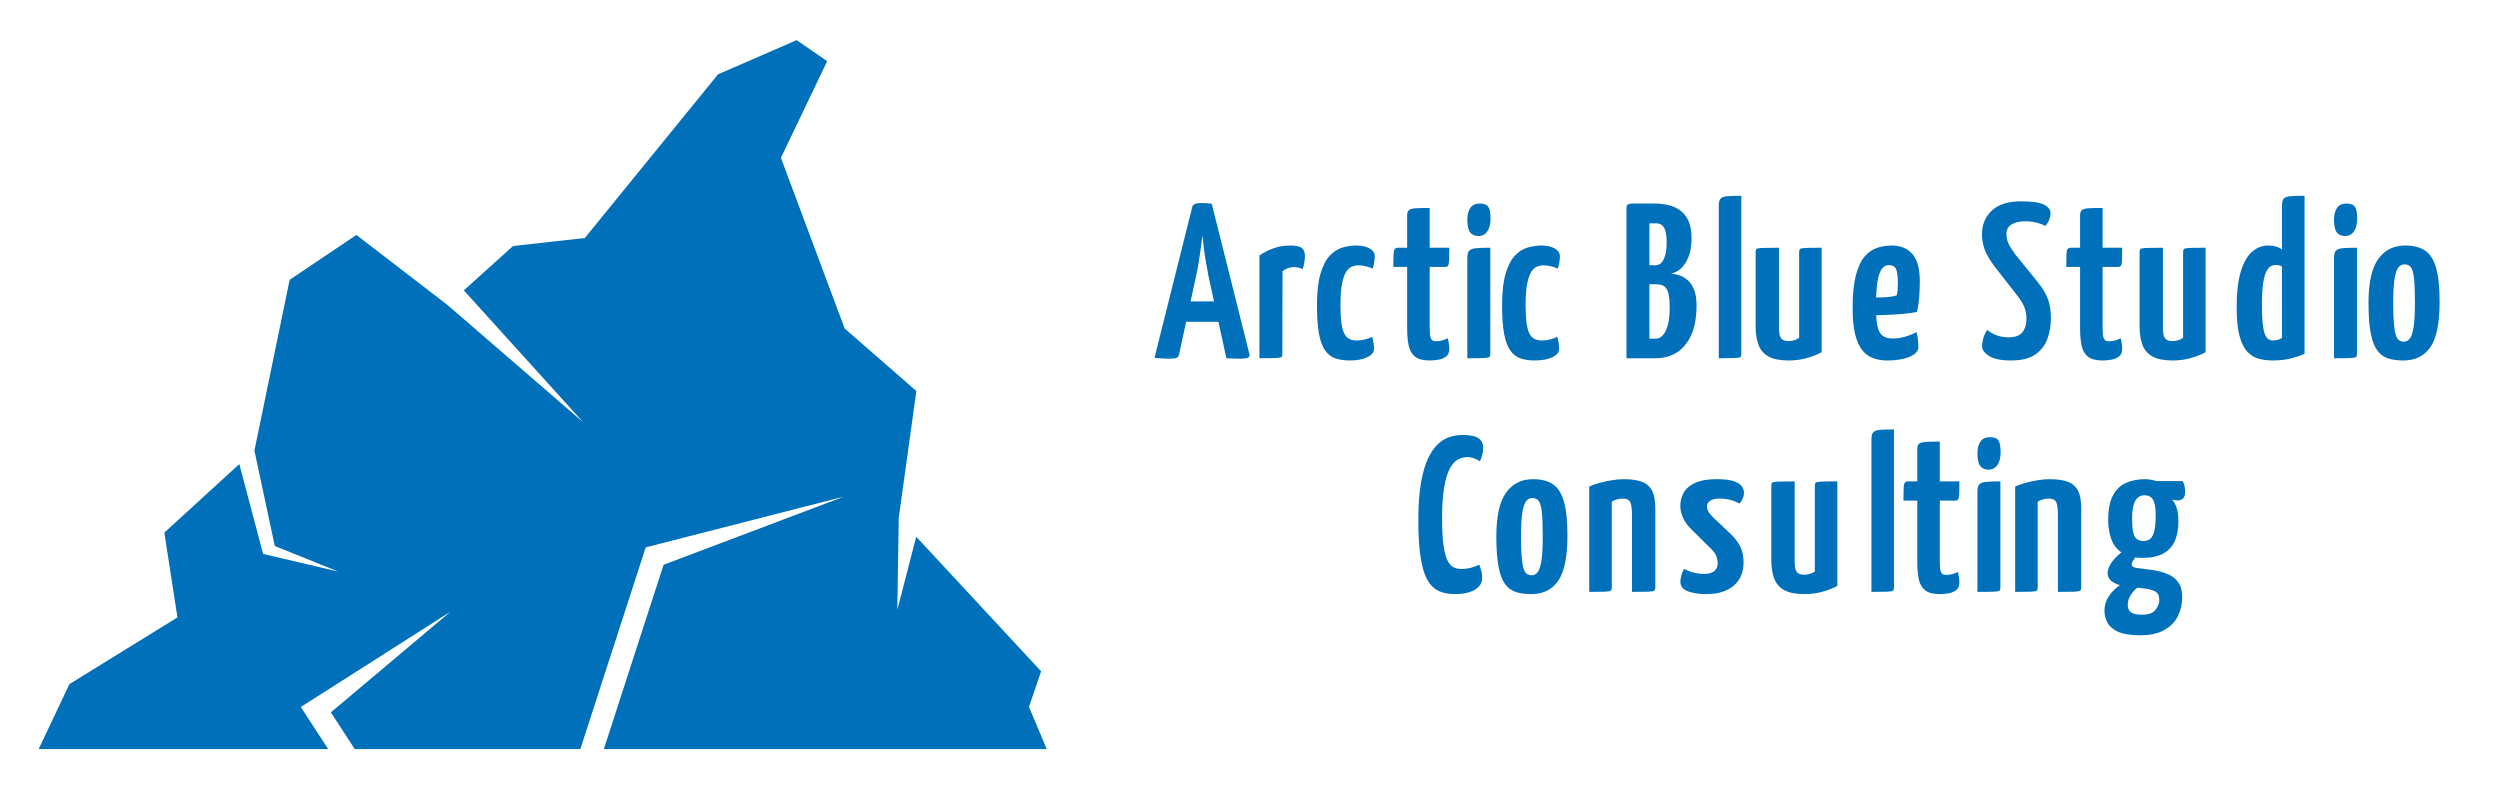 <?xml version="1.0" encoding="UTF-8" standalone="no"?>
<!DOCTYPE svg PUBLIC "-//W3C//DTD SVG 1.1//EN" "http://www.w3.org/Graphics/SVG/1.1/DTD/svg11.dtd">
<svg width="100%" height="100%" viewBox="0 0 2371 749" version="1.1" xmlns="http://www.w3.org/2000/svg" xmlns:xlink="http://www.w3.org/1999/xlink" xml:space="preserve" xmlns:serif="http://www.serif.com/" style="fill-rule:evenodd;clip-rule:evenodd;stroke-linejoin:round;stroke-miterlimit:2;">
    <g transform="matrix(1,0,0,1,-1219.6,-137.793)">
        <g id="Artboard1" transform="matrix(2.315,0,0,0.731,1219.6,137.793)">
            <rect x="0" y="0" width="1024" height="1024" style="fill:none;"/>
            <g transform="matrix(0.919,0,0,2.848,271.864,291.229)">
                <path d="M0,155.02L80.45,123.95L-7.98,147.1L-37.12,238.99L-137.68,238.99L-148.33,222.25L-94.97,176.36L-161.73,219.81L-149.53,238.99L-278.59,238.99L-264.88,209.39L-216.73,179.01L-218.3,168.59L-222.56,140.36L-189.148,109.152L-178.534,150.087L-144.973,158.15L-173.327,146.476L-182.41,103.03L-166.71,25.22L-136.96,4.77L-96.32,36.7L-35.777,90.17L-89.06,30.02L-67.12,9.81L-47.46,7.57L-35.12,6.17L24.26,-68.4L59.3,-83.97L72.92,-74.39L52.29,-30.37L56.73,-18.21L80.71,47.39L92.36,57.77L112.67,75.88L104.82,133.67L104.19,175.51L112.62,142.26L168.28,203.56L162.88,219.77L170.79,238.99L-26.64,238.99L0,155.02Z" style="fill:rgb(0,112,186);fill-rule:nonzero;"/>
            </g>
            <g transform="matrix(0.664,0,0,2.104,351.056,-1292.04)">
                <path d="M192.396,835.262C191.499,835.262 190.224,835.221 188.572,835.14C186.92,835.059 185.263,834.934 183.6,834.763L206.874,741.842C207.196,740.129 209.034,739.273 212.388,739.273C213.546,739.273 214.723,739.316 215.917,739.402C217.111,739.488 218.115,739.617 218.93,739.789L242.221,832.674C242.403,833.542 242.12,834.19 241.374,834.619C240.628,835.047 238.855,835.262 236.055,835.262C235.138,835.262 234.012,835.242 232.678,835.201C231.343,835.161 229.768,835.095 227.954,835.004L217.075,785.077C216.548,782.428 216.025,779.62 215.503,776.654C214.982,773.688 214.522,770.681 214.122,767.634C213.723,764.586 213.396,761.762 213.144,759.161C212.892,761.762 212.547,764.586 212.107,767.634C211.666,770.681 211.209,773.688 210.733,776.654C210.257,779.62 209.711,782.428 209.093,785.077L198.772,832.617C198.602,833.473 198.194,834.128 197.549,834.581C196.904,835.035 195.186,835.262 192.396,835.262ZM198.642,812.512L198.642,799.938L230.022,799.938L230.022,812.512L198.642,812.512Z" style="fill:rgb(0,112,186);fill-rule:nonzero;"/>
                <path d="M248.337,835.004L248.337,771.609C250.794,769.901 253.627,768.454 256.837,767.268C260.047,766.083 263.488,765.49 267.16,765.49C270.823,765.49 273.281,766.015 274.535,767.064C275.789,768.113 276.416,769.742 276.416,771.949C276.416,772.796 276.325,773.97 276.143,775.471C275.961,776.972 275.579,778.498 274.995,780.049C274.075,779.575 273.148,779.246 272.213,779.063C271.278,778.88 270.369,778.788 269.485,778.788C268.44,778.788 267.293,778.993 266.043,779.403C264.793,779.814 263.646,780.434 262.602,781.263L262.483,832.434C262.483,833.29 262.294,833.889 261.915,834.232C261.537,834.575 260.356,834.789 258.372,834.875C256.387,834.961 253.043,835.004 248.337,835.004Z" style="fill:rgb(0,112,186);fill-rule:nonzero;"/>
                <path d="M304.07,836.367C300.608,836.367 297.611,835.921 295.077,835.028C292.544,834.134 290.443,832.469 288.776,830.031C287.11,827.593 285.872,824.166 285.063,819.748C284.255,815.33 283.85,809.557 283.85,802.428C283.85,794.25 284.58,787.707 286.039,782.8C287.498,777.894 289.416,774.191 291.794,771.692C294.172,769.193 296.796,767.535 299.664,766.717C302.532,765.899 305.368,765.49 308.174,765.49C311.485,765.49 314.201,766.091 316.322,767.292C318.443,768.493 319.504,770.121 319.504,772.177C319.504,773.095 319.416,774.206 319.239,775.511C319.062,776.817 318.717,778.215 318.203,779.706C317.112,779.199 315.751,778.738 314.119,778.324C312.487,777.909 310.872,777.702 309.275,777.702C307.98,777.702 306.672,777.965 305.351,778.49C304.03,779.015 302.848,780.112 301.805,781.779C300.762,783.447 299.927,785.91 299.299,789.17C298.672,792.43 298.358,796.795 298.358,802.264C298.358,806.461 298.531,809.972 298.876,812.796C299.221,815.621 299.785,817.857 300.57,819.504C301.354,821.151 302.394,822.321 303.689,823.013C304.984,823.705 306.581,824.051 308.481,824.051C310.173,824.051 311.886,823.823 313.62,823.366C315.353,822.91 316.77,822.368 317.871,821.74C318.304,823.312 318.608,824.665 318.785,825.798C318.962,826.932 319.05,828.048 319.05,829.145C319.05,831.283 317.654,833.022 314.862,834.36C312.07,835.698 308.473,836.367 304.07,836.367Z" style="fill:rgb(0,112,186);fill-rule:nonzero;"/>
                <path d="M353.303,836.367C349.346,836.367 346.376,835.592 344.393,834.04C342.41,832.489 341.099,830.234 340.459,827.275C339.82,824.316 339.5,820.827 339.5,816.808L339.5,778.703L330.964,778.703C330.964,775.125 331.007,772.505 331.093,770.843C331.179,769.181 331.433,768.101 331.856,767.602C332.28,767.103 332.95,766.853 333.867,766.853L339.5,766.853L339.5,746.78C339.5,745.247 339.89,744.183 340.67,743.588C341.45,742.993 342.833,742.633 344.818,742.507C346.803,742.382 349.664,742.319 353.403,742.319L353.403,766.853L365.493,766.853C365.493,770.42 365.453,773.037 365.372,774.704C365.291,776.372 365.062,777.455 364.684,777.954C364.306,778.453 363.659,778.703 362.742,778.703L353.403,778.703L353.403,816.612C353.403,817.901 353.459,819.169 353.57,820.416C353.681,821.662 354.001,822.657 354.527,823.401C355.054,824.145 355.945,824.517 357.2,824.517C358.586,824.517 359.837,824.371 360.953,824.078C362.069,823.784 363.278,823.315 364.582,822.669C364.763,823.515 364.958,824.5 365.164,825.624C365.371,826.748 365.474,828.014 365.474,829.424C365.474,831.43 364.816,832.93 363.499,833.923C362.182,834.916 360.59,835.572 358.724,835.89C356.858,836.208 355.05,836.367 353.303,836.367Z" style="fill:rgb(0,112,186);fill-rule:nonzero;"/>
                <path d="M376.617,835.004L376.617,772.987C376.617,770.897 377.026,769.443 377.843,768.625C378.661,767.807 380.07,767.307 382.069,767.126C384.068,766.944 386.976,766.853 390.792,766.853L390.792,832.414C390.792,833.323 390.588,833.936 390.179,834.254C389.77,834.572 388.589,834.777 386.635,834.868C384.681,834.959 381.342,835.004 376.617,835.004ZM383.432,759.629C381.251,759.629 379.57,758.902 378.389,757.448C377.207,755.994 376.617,753.314 376.617,749.406C376.617,746.499 377.23,744.136 378.457,742.319C379.684,740.501 381.614,739.593 384.25,739.593C386.885,739.593 388.657,740.274 389.565,741.637C390.474,743 390.928,745.408 390.928,748.861C390.928,752.223 390.27,754.858 388.952,756.767C387.634,758.675 385.794,759.629 383.432,759.629Z" style="fill:rgb(0,112,186);fill-rule:nonzero;"/>
                <path d="M418.291,836.367C414.83,836.367 411.832,835.921 409.298,835.028C406.765,834.134 404.664,832.469 402.998,830.031C401.331,827.593 400.093,824.166 399.284,819.748C398.476,815.33 398.072,809.557 398.072,802.428C398.072,794.25 398.801,787.707 400.26,782.8C401.719,777.894 403.637,774.191 406.015,771.692C408.394,769.193 411.017,767.535 413.885,766.717C416.753,765.899 419.589,765.49 422.395,765.49C425.706,765.49 428.422,766.091 430.543,767.292C432.665,768.493 433.725,770.121 433.725,772.177C433.725,773.095 433.637,774.206 433.46,775.511C433.283,776.817 432.938,778.215 432.424,779.706C431.333,779.199 429.972,778.738 428.34,778.324C426.708,777.909 425.093,777.702 423.496,777.702C422.201,777.702 420.893,777.965 419.572,778.49C418.251,779.015 417.069,780.112 416.026,781.779C414.983,783.447 414.148,785.91 413.521,789.17C412.893,792.43 412.579,796.795 412.579,802.264C412.579,806.461 412.752,809.972 413.097,812.796C413.442,815.621 414.006,817.857 414.791,819.504C415.575,821.151 416.615,822.321 417.91,823.013C419.205,823.705 420.802,824.051 422.702,824.051C424.394,824.051 426.107,823.823 427.841,823.366C429.574,822.91 430.991,822.368 432.092,821.74C432.525,823.312 432.83,824.665 433.006,825.798C433.183,826.932 433.272,828.048 433.272,829.145C433.272,831.283 431.875,833.022 429.083,834.36C426.291,835.698 422.694,836.367 418.291,836.367Z" style="fill:rgb(0,112,186);fill-rule:nonzero;"/>
                <path d="M474.797,835.004L474.797,742.257C474.797,741.379 475.062,740.716 475.592,740.267C476.123,739.817 477.109,739.593 478.551,739.593L491.956,739.593C494.813,739.593 497.599,739.885 500.314,740.471C503.029,741.057 505.483,742.114 507.674,743.643C509.866,745.173 511.625,747.317 512.953,750.078C514.28,752.839 514.944,756.441 514.944,760.883C514.944,765.641 514.29,769.585 512.982,772.715C511.673,775.845 510.052,778.23 508.118,779.87C506.185,781.51 504.229,782.466 502.251,782.739C503.855,782.899 505.569,783.272 507.391,783.858C509.213,784.443 510.932,785.441 512.548,786.849C514.164,788.257 515.485,790.219 516.511,792.733C517.536,795.248 518.049,798.52 518.049,802.549C518.049,806.494 517.707,810.128 517.024,813.451C516.34,816.775 515.308,819.757 513.927,822.396C512.546,825.036 510.831,827.301 508.78,829.191C506.729,831.081 504.354,832.523 501.655,833.515C498.956,834.508 495.883,835.004 492.437,835.004L474.797,835.004ZM488.942,822.914L492.782,822.914C494.08,822.914 495.249,822.505 496.289,821.687C497.329,820.869 498.24,819.654 499.021,818.042C499.803,816.43 500.41,814.443 500.841,812.082C501.273,809.721 501.489,806.956 501.489,803.789C501.489,800.554 501.298,797.992 500.917,796.103C500.536,794.213 499.982,792.778 499.257,791.798C498.531,790.819 497.643,790.172 496.592,789.859C495.542,789.546 494.348,789.39 493.01,789.39L488.942,789.39L488.942,822.914ZM488.942,777.661L492.863,777.661C494.222,777.661 495.404,777.111 496.409,776.01C497.414,774.909 498.196,773.32 498.755,771.242C499.314,769.165 499.593,766.684 499.593,763.799C499.593,760.443 499.301,757.898 498.716,756.164C498.131,754.43 497.343,753.268 496.353,752.676C495.362,752.083 494.314,751.787 493.208,751.787L488.942,751.787L488.942,777.661Z" style="fill:rgb(0,112,186);fill-rule:nonzero;"/>
                <path d="M531.756,835.004L531.756,740.975C531.756,738.878 532.129,737.411 532.874,736.575C533.62,735.739 535.008,735.237 537.038,735.071C539.068,734.905 541.942,734.822 545.659,734.822L545.659,832.434C545.659,833.29 545.466,833.889 545.08,834.232C544.693,834.575 543.535,834.789 541.604,834.875C539.673,834.961 536.39,835.004 531.756,835.004Z" style="fill:rgb(0,112,186);fill-rule:nonzero;"/>
                <path d="M574.996,836.367C569.564,836.367 565.376,835.547 562.434,833.906C559.491,832.266 557.432,829.877 556.255,826.74C555.079,823.603 554.491,819.765 554.491,815.225L554.491,769.424C554.491,768.567 554.677,767.968 555.05,767.625C555.423,767.282 556.621,767.068 558.646,766.982C560.671,766.896 564.081,766.853 568.877,766.853L568.877,816.179C568.877,818.048 569.035,819.588 569.35,820.801C569.665,822.013 570.249,822.916 571.102,823.509C571.954,824.102 573.213,824.398 574.877,824.398C575.889,824.398 576.981,824.246 578.153,823.942C579.325,823.638 580.388,823.122 581.342,822.394L581.342,769.424C581.342,768.567 581.534,767.968 581.917,767.625C582.301,767.282 583.447,767.068 585.356,766.982C587.265,766.896 590.561,766.853 595.245,766.853L595.245,831.264C592.929,832.589 589.967,833.771 586.357,834.809C582.747,835.848 578.96,836.367 574.996,836.367Z" style="fill:rgb(0,112,186);fill-rule:nonzero;"/>
                <path d="M635.68,836.367C632.571,836.367 629.708,835.906 627.092,834.983C624.476,834.06 622.224,832.432 620.335,830.1C618.447,827.768 616.975,824.51 615.919,820.325C614.864,816.14 614.336,810.791 614.336,804.276C614.336,795.925 614.988,789.192 616.291,784.078C617.594,778.964 619.372,775.074 621.624,772.409C623.876,769.745 626.453,767.925 629.356,766.951C632.259,765.977 635.269,765.49 638.387,765.49C643.923,765.49 648.207,767.247 651.24,770.762C654.273,774.277 655.789,779.889 655.789,787.599C655.789,790.797 655.66,794.092 655.402,797.482C655.145,800.871 654.674,803.853 653.989,806.428C651.188,807.004 648.004,807.433 644.437,807.716C640.871,807.999 637.421,808.205 634.088,808.337C630.755,808.468 628.008,808.531 625.847,808.526C623.686,808.521 622.606,808.519 622.606,808.519L622.846,797.393C622.846,797.393 623.567,797.416 625.009,797.461C626.451,797.507 628.226,797.525 630.336,797.515C632.445,797.505 634.532,797.401 636.597,797.204C638.662,797.006 640.324,796.67 641.582,796.194C641.844,795.233 642.021,794.04 642.112,792.616C642.203,791.192 642.248,789.904 642.248,788.751C642.238,784.203 641.828,781.205 641.017,779.755C640.206,778.305 638.731,777.58 636.592,777.58C635.297,777.58 634.147,778.054 633.144,779.002C632.14,779.95 631.31,781.459 630.654,783.53C629.998,785.601 629.512,788.269 629.196,791.534C628.88,794.8 628.722,798.786 628.722,803.493C628.722,807.035 628.88,810.042 629.195,812.514C629.51,814.986 630.033,816.97 630.763,818.465C631.492,819.96 632.535,821.06 633.891,821.767C635.247,822.473 636.926,822.826 638.928,822.826C641.484,822.826 644.007,822.475 646.498,821.773C648.989,821.071 651.395,820.104 653.717,818.871C654.15,820.141 654.452,821.667 654.623,823.45C654.794,825.234 654.879,826.825 654.879,828.225C654.879,829.909 653.999,831.367 652.238,832.597C650.476,833.828 648.152,834.764 645.265,835.406C642.378,836.047 639.183,836.367 635.68,836.367Z" style="fill:rgb(0,112,186);fill-rule:nonzero;"/>
                <path d="M712.065,836.367C705.947,836.367 701.439,835.448 698.541,833.611C695.643,831.774 694.194,829.757 694.194,827.561C694.194,826.139 694.451,824.5 694.965,822.641C695.479,820.783 696.291,819.078 697.401,817.528C698.855,818.81 700.728,819.893 703.021,820.776C705.313,821.66 707.814,822.102 710.525,822.102C714.622,822.102 717.491,821.042 719.131,818.923C720.771,816.803 721.591,814.003 721.591,810.523C721.591,807.902 721.116,805.461 720.165,803.201C719.214,800.941 717.449,798.204 714.869,794.991L702.063,778.577C698.974,774.522 696.88,770.958 695.782,767.884C694.684,764.81 694.134,761.737 694.134,758.666C694.134,752.621 696.169,747.703 700.237,743.914C704.306,740.124 710.276,738.23 718.149,738.23C724.91,738.23 729.651,738.903 732.373,740.251C735.094,741.598 736.454,743.376 736.454,745.584C736.454,746.752 736.2,748.027 735.691,749.407C735.182,750.788 734.343,752.138 733.174,753.457C732.395,752.861 730.846,752.226 728.528,751.554C726.211,750.882 723.646,750.546 720.835,750.546C717.245,750.546 714.417,751.196 712.349,752.498C710.281,753.799 709.247,755.729 709.247,758.287C709.247,760.501 709.687,762.538 710.567,764.397C711.448,766.257 712.793,768.414 714.603,770.868L728.229,787.633C731.594,791.803 733.847,795.584 734.989,798.977C736.13,802.369 736.701,806.071 736.701,810.082C736.701,814.647 735.982,818.928 734.543,822.924C733.104,826.921 730.62,830.161 727.092,832.643C723.564,835.126 718.555,836.367 712.065,836.367Z" style="fill:rgb(0,112,186);fill-rule:nonzero;"/>
                <path d="M768.479,836.367C764.522,836.367 761.552,835.592 759.569,834.04C757.586,832.489 756.275,830.234 755.635,827.275C754.996,824.316 754.676,820.827 754.676,816.808L754.676,778.703L746.14,778.703C746.14,775.125 746.183,772.505 746.269,770.843C746.355,769.181 746.609,768.101 747.032,767.602C747.456,767.103 748.126,766.853 749.043,766.853L754.676,766.853L754.676,746.78C754.676,745.247 755.066,744.183 755.846,743.588C756.626,742.993 758.009,742.633 759.994,742.507C761.979,742.382 764.84,742.319 768.579,742.319L768.579,766.853L780.669,766.853C780.669,770.42 780.629,773.037 780.548,774.704C780.467,776.372 780.238,777.455 779.86,777.954C779.482,778.453 778.835,778.703 777.918,778.703L768.579,778.703L768.579,816.612C768.579,817.901 768.635,819.169 768.746,820.416C768.857,821.662 769.177,822.657 769.703,823.401C770.23,824.145 771.121,824.517 772.376,824.517C773.762,824.517 775.013,824.371 776.129,824.078C777.245,823.784 778.454,823.315 779.758,822.669C779.939,823.515 780.134,824.5 780.34,825.624C780.547,826.748 780.65,828.014 780.65,829.424C780.65,831.43 779.992,832.93 778.675,833.923C777.358,834.916 775.766,835.572 773.9,835.89C772.034,836.208 770.226,836.367 768.479,836.367Z" style="fill:rgb(0,112,186);fill-rule:nonzero;"/>
                <path d="M811.889,836.367C806.457,836.367 802.269,835.547 799.327,833.906C796.384,832.266 794.325,829.877 793.148,826.74C791.972,823.603 791.384,819.765 791.384,815.225L791.384,769.424C791.384,768.567 791.57,767.968 791.943,767.625C792.316,767.282 793.514,767.068 795.539,766.982C797.564,766.896 800.974,766.853 805.77,766.853L805.77,816.179C805.77,818.048 805.928,819.588 806.243,820.801C806.558,822.013 807.142,822.916 807.995,823.509C808.847,824.102 810.105,824.398 811.77,824.398C812.782,824.398 813.874,824.246 815.046,823.942C816.218,823.638 817.281,823.122 818.235,822.394L818.235,769.424C818.235,768.567 818.427,767.968 818.81,767.625C819.194,767.282 820.34,767.068 822.249,766.982C824.158,766.896 827.454,766.853 832.138,766.853L832.138,831.264C829.822,832.589 826.86,833.771 823.25,834.809C819.64,835.848 815.853,836.367 811.889,836.367Z" style="fill:rgb(0,112,186);fill-rule:nonzero;"/>
                <path d="M873.372,836.367C870.444,836.367 867.66,836.024 865.02,835.337C862.38,834.651 860.017,833.212 857.932,831.02C855.847,828.829 854.217,825.562 853.04,821.221C851.864,816.879 851.276,811.087 851.276,803.846C851.276,794.591 852.13,787.159 853.838,781.55C855.546,775.942 857.865,771.863 860.796,769.314C863.726,766.765 867.015,765.49 870.663,765.49C872.572,765.49 874.25,765.717 875.696,766.172C877.142,766.626 878.325,767.248 879.245,768.037L879.245,740.975C879.245,738.878 879.601,737.411 880.311,736.575C881.022,735.739 882.395,735.237 884.43,735.071C886.466,734.905 889.377,734.822 893.165,734.822L893.165,832.278C890.903,833.299 888.135,834.236 884.858,835.088C881.582,835.941 877.753,836.367 873.372,836.367ZM873.602,824.036C874.718,824.036 875.742,823.904 876.676,823.641C877.609,823.378 878.472,822.977 879.262,822.439L879.245,778.498C878.727,778.091 878.128,777.816 877.449,777.673C876.77,777.53 876.053,777.459 875.299,777.459C874.385,777.459 873.433,777.7 872.443,778.183C871.453,778.666 870.523,779.732 869.652,781.381C868.781,783.03 868.1,785.499 867.608,788.787C867.116,792.075 866.87,796.531 866.87,802.155C866.87,806.585 867.007,810.223 867.282,813.069C867.556,815.915 867.976,818.136 868.539,819.733C869.103,821.33 869.804,822.446 870.641,823.082C871.479,823.718 872.466,824.036 873.602,824.036Z" style="fill:rgb(0,112,186);fill-rule:nonzero;"/>
                <path d="M911.33,835.004L911.33,772.987C911.33,770.897 911.739,769.443 912.556,768.625C913.374,767.807 914.783,767.307 916.782,767.126C918.781,766.944 921.689,766.853 925.505,766.853L925.505,832.414C925.505,833.323 925.301,833.936 924.892,834.254C924.483,834.572 923.301,834.777 921.348,834.868C919.394,834.959 916.055,835.004 911.33,835.004ZM918.145,759.629C915.964,759.629 914.283,758.902 913.102,757.448C911.92,755.994 911.33,753.314 911.33,749.406C911.33,746.499 911.943,744.136 913.17,742.319C914.396,740.501 916.327,739.593 918.963,739.593C921.598,739.593 923.37,740.274 924.278,741.637C925.187,743 925.641,745.408 925.641,748.861C925.641,752.223 924.983,754.858 923.665,756.767C922.347,758.675 920.507,759.629 918.145,759.629Z" style="fill:rgb(0,112,186);fill-rule:nonzero;"/>
                <path d="M954.12,836.367C950.546,836.367 947.404,835.938 944.694,835.08C941.983,834.221 939.734,832.551 937.947,830.067C936.159,827.584 934.826,824.003 933.947,819.323C933.068,814.643 932.629,808.482 932.629,800.839C932.629,788.44 934.616,779.449 938.59,773.865C942.564,768.282 948.125,765.49 955.272,765.49C960.148,765.49 964.151,766.472 967.281,768.437C970.411,770.401 972.73,773.912 974.239,778.97C975.749,784.028 976.503,791.157 976.503,800.356C976.503,813.377 974.61,822.634 970.823,828.127C967.037,833.62 961.469,836.367 954.12,836.367ZM954.497,824.76C955.756,824.76 956.891,824.221 957.901,823.142C958.911,822.062 959.726,819.8 960.344,816.353C960.962,812.906 961.272,807.674 961.272,800.656C961.272,793.886 961.068,788.811 960.661,785.431C960.255,782.05 959.579,779.816 958.636,778.728C957.693,777.641 956.405,777.097 954.774,777.097C953.443,777.097 952.25,777.682 951.195,778.851C950.139,780.02 949.32,782.311 948.736,785.722C948.152,789.134 947.861,794.169 947.861,800.826C947.861,806.2 948.008,810.506 948.303,813.744C948.597,816.982 949.011,819.374 949.544,820.921C950.077,822.468 950.775,823.495 951.637,824.001C952.499,824.507 953.452,824.76 954.497,824.76Z" style="fill:rgb(0,112,186);fill-rule:nonzero;"/>
                <path d="M369.114,980.423C366.179,980.423 363.511,980.063 361.109,979.342C358.708,978.62 356.588,977.334 354.75,975.482C352.912,973.631 351.376,971 350.143,967.589C348.91,964.178 347.975,959.786 347.338,954.414C346.702,949.042 346.383,942.488 346.383,934.752C346.383,925.723 346.923,918.096 348.003,911.871C349.083,905.646 350.549,900.597 352.402,896.724C354.255,892.852 356.355,889.858 358.702,887.743C361.048,885.629 363.491,884.195 366.03,883.443C368.569,882.692 371.06,882.316 373.503,882.316C377.256,882.316 380.043,882.699 381.865,883.467C383.688,884.234 384.9,885.219 385.502,886.42C386.104,887.621 386.405,888.867 386.405,890.157C386.405,891.809 386.193,893.365 385.77,894.827C385.347,896.289 384.879,897.553 384.365,898.619C383.851,898.176 383.209,897.767 382.44,897.392C381.672,897.017 380.807,896.685 379.845,896.395C378.884,896.106 377.842,895.961 376.719,895.961C375.112,895.961 373.545,896.256 372.02,896.847C370.494,897.438 369.059,898.526 367.714,900.113C366.37,901.699 365.21,903.915 364.233,906.76C363.257,909.604 362.479,913.235 361.897,917.653C361.316,922.071 361.025,927.434 361.025,933.742C361.025,939.979 361.274,945.129 361.77,949.191C362.267,953.253 362.984,956.421 363.92,958.694C364.857,960.967 366.058,962.575 367.525,963.519C368.992,964.462 370.694,964.934 372.632,964.934C374.898,964.934 377.027,964.667 379.019,964.133C381.011,963.599 382.632,962.953 383.883,962.193C384.387,963.281 384.834,964.552 385.222,966.008C385.61,967.464 385.804,968.944 385.804,970.446C385.804,972.411 385.133,974.161 383.79,975.695C382.446,977.23 380.52,978.402 378.011,979.211C375.501,980.019 372.535,980.423 369.114,980.423Z" style="fill:rgb(0,112,186);fill-rule:nonzero;"/>
                <path d="M415.999,980.438C412.426,980.438 409.284,980.009 406.573,979.151C403.863,978.293 401.614,976.622 399.826,974.139C398.039,971.655 396.706,968.074 395.827,963.394C394.948,958.715 394.508,952.553 394.508,944.91C394.508,932.511 396.496,923.52 400.47,917.936C404.444,912.353 410.004,909.561 417.152,909.561C422.027,909.561 426.03,910.543 429.16,912.508C432.29,914.472 434.61,917.983 436.119,923.041C437.628,928.099 438.383,935.228 438.383,944.427C438.383,957.448 436.49,966.705 432.703,972.198C428.916,977.692 423.348,980.438 415.999,980.438ZM416.376,968.831C417.636,968.831 418.771,968.292 419.781,967.213C420.791,966.134 421.605,963.871 422.224,960.424C422.842,956.978 423.151,951.745 423.151,944.727C423.151,937.958 422.948,932.882 422.541,929.502C422.134,926.121 421.459,923.887 420.516,922.8C419.572,921.712 418.285,921.168 416.653,921.168C415.323,921.168 414.13,921.753 413.074,922.922C412.019,924.091 411.199,926.382 410.616,929.794C410.032,933.205 409.74,938.24 409.74,944.898C409.74,950.272 409.888,954.578 410.182,957.815C410.477,961.053 410.891,963.446 411.424,964.993C411.957,966.539 412.654,967.566 413.516,968.072C414.378,968.578 415.331,968.831 416.376,968.831Z" style="fill:rgb(0,112,186);fill-rule:nonzero;"/>
                <path d="M451.836,979.075L451.836,914.106C453.404,913.348 455.412,912.626 457.86,911.939C460.309,911.253 462.886,910.685 465.591,910.235C468.297,909.786 470.806,909.561 473.119,909.561C477.804,909.561 481.565,910.11 484.402,911.207C487.239,912.303 489.313,914.142 490.624,916.722C491.935,919.303 492.591,922.844 492.591,927.347L492.591,976.505C492.591,977.361 492.364,977.96 491.911,978.303C491.458,978.646 490.239,978.861 488.254,978.946C486.27,979.032 482.92,979.075 478.204,979.075L478.204,931.636C478.204,927.855 477.857,925.225 477.163,923.747C476.469,922.269 474.925,921.53 472.531,921.53C471.436,921.53 470.272,921.687 469.038,922.001C467.804,922.315 466.705,922.791 465.739,923.43L465.739,976.505C465.739,977.361 465.533,977.96 465.119,978.303C464.706,978.646 463.528,978.861 461.584,978.946C459.64,979.032 456.391,979.075 451.836,979.075Z" style="fill:rgb(0,112,186);fill-rule:nonzero;"/>
                <path d="M524.247,980.438C519.73,980.438 515.907,979.87 512.777,978.735C509.647,977.599 508.082,975.61 508.082,972.769C508.082,971.75 508.251,970.553 508.589,969.177C508.927,967.802 509.525,966.369 510.382,964.879C512.31,965.919 514.325,966.697 516.426,967.213C518.528,967.728 520.646,967.986 522.781,967.986C525.516,967.986 527.583,967.404 528.982,966.24C530.381,965.075 531.081,963.465 531.081,961.409C531.081,960.13 530.847,958.782 530.379,957.366C529.911,955.95 528.877,954.428 527.277,952.801L514.985,940.647C512.385,938.092 510.575,935.569 509.555,933.077C508.535,930.584 508.025,928.297 508.025,926.216C508.025,923.035 508.76,920.194 510.23,917.69C511.7,915.187 514.076,913.207 517.358,911.749C520.64,910.29 525.005,909.561 530.453,909.561C535.406,909.561 539.078,910.028 541.467,910.962C543.855,911.895 545.429,912.997 546.188,914.268C546.947,915.539 547.327,916.729 547.327,917.84C547.327,920.248 546.394,922.515 544.528,924.642C542.628,923.559 540.671,922.769 538.655,922.274C536.64,921.778 534.51,921.53 532.265,921.53C529.744,921.53 527.813,921.961 526.473,922.822C525.134,923.683 524.464,924.89 524.464,926.441C524.464,927.313 524.725,928.288 525.247,929.364C525.768,930.441 526.986,931.904 528.898,933.753L539.804,944.005C542.613,947.012 544.52,949.738 545.527,952.182C546.534,954.627 547.037,957.575 547.037,961.028C547.037,967.095 544.988,971.847 540.889,975.283C536.791,978.72 531.244,980.438 524.247,980.438Z" style="fill:rgb(0,112,186);fill-rule:nonzero;"/>
                <path d="M584.673,980.438C579.241,980.438 575.054,979.618 572.111,977.977C569.169,976.337 567.109,973.948 565.933,970.811C564.756,967.674 564.168,963.836 564.168,959.297L564.168,913.495C564.168,912.639 564.355,912.039 564.727,911.696C565.1,911.353 566.299,911.139 568.323,911.053C570.348,910.967 573.758,910.924 578.555,910.924L578.555,960.251C578.555,962.119 578.712,963.66 579.027,964.872C579.343,966.085 579.926,966.987 580.779,967.58C581.632,968.173 582.89,968.469 584.554,968.469C585.566,968.469 586.659,968.317 587.831,968.014C589.003,967.71 590.066,967.194 591.02,966.465L591.02,913.495C591.02,912.639 591.212,912.039 591.595,911.696C591.978,911.353 593.124,911.139 595.033,911.053C596.942,910.967 600.239,910.924 604.923,910.924L604.923,975.336C602.607,976.66 599.644,977.842 596.034,978.88C592.424,979.919 588.637,980.438 584.673,980.438Z" style="fill:rgb(0,112,186);fill-rule:nonzero;"/>
                <path d="M625.941,979.075L625.941,885.046C625.941,882.949 626.314,881.482 627.059,880.646C627.804,879.81 629.192,879.309 631.223,879.143C633.253,878.976 636.127,878.893 639.844,878.893L639.844,976.505C639.844,977.361 639.651,977.96 639.264,978.303C638.878,978.646 637.72,978.861 635.789,978.946C633.858,979.032 630.575,979.075 625.941,979.075Z" style="fill:rgb(0,112,186);fill-rule:nonzero;"/>
                <path d="M668.024,980.438C664.067,980.438 661.097,979.663 659.114,978.112C657.132,976.56 655.82,974.305 655.181,971.347C654.541,968.388 654.221,964.899 654.221,960.879L654.221,922.774L645.685,922.774C645.685,919.196 645.728,916.576 645.814,914.914C645.9,913.252 646.155,912.172 646.578,911.673C647.001,911.174 647.671,910.924 648.588,910.924L654.221,910.924L654.221,890.852C654.221,889.318 654.611,888.254 655.392,887.659C656.172,887.064 657.554,886.704 659.539,886.578C661.524,886.453 664.386,886.39 668.124,886.39L668.124,910.924L680.215,910.924C680.215,914.491 680.174,917.108 680.093,918.776C680.012,920.443 679.783,921.526 679.405,922.025C679.028,922.525 678.38,922.774 677.463,922.774L668.124,922.774L668.124,960.683C668.124,961.972 668.18,963.24 668.291,964.487C668.403,965.733 668.722,966.729 669.249,967.473C669.775,968.217 670.666,968.589 671.921,968.589C673.307,968.589 674.558,968.442 675.674,968.149C676.79,967.856 678,967.386 679.303,966.74C679.485,967.586 679.679,968.571 679.886,969.695C680.092,970.819 680.195,972.086 680.195,973.495C680.195,975.502 679.537,977.001 678.22,977.995C676.903,978.988 675.312,979.643 673.445,979.961C671.579,980.279 669.772,980.438 668.024,980.438Z" style="fill:rgb(0,112,186);fill-rule:nonzero;"/>
                <path d="M691.338,979.075L691.338,917.058C691.338,914.968 691.747,913.514 692.565,912.696C693.383,911.878 694.791,911.379 696.79,911.197C698.789,911.015 701.697,910.924 705.514,910.924L705.514,976.486C705.514,977.394 705.309,978.008 704.9,978.326C704.491,978.644 703.31,978.848 701.356,978.939C699.403,979.03 696.063,979.075 691.338,979.075ZM698.153,903.7C695.972,903.7 694.291,902.973 693.11,901.519C691.929,900.066 691.338,897.385 691.338,893.478C691.338,890.57 691.951,888.207 693.178,886.39C694.405,884.573 696.336,883.664 698.971,883.664C701.606,883.664 703.378,884.345 704.287,885.708C705.196,887.071 705.65,889.479 705.65,892.932C705.65,896.295 704.991,898.93 703.673,900.838C702.356,902.746 700.516,903.7 698.153,903.7Z" style="fill:rgb(0,112,186);fill-rule:nonzero;"/>
                <path d="M714.627,979.075L714.627,914.106C716.194,913.348 718.202,912.626 720.651,911.939C723.099,911.253 725.676,910.685 728.381,910.235C731.087,909.786 733.596,909.561 735.909,909.561C740.594,909.561 744.355,910.11 747.192,911.207C750.029,912.303 752.103,914.142 753.414,916.722C754.725,919.303 755.381,922.844 755.381,927.347L755.381,976.505C755.381,977.361 755.154,977.96 754.702,978.303C754.249,978.646 753.03,978.861 751.045,978.946C749.06,979.032 745.71,979.075 740.995,979.075L740.995,931.636C740.995,927.855 740.648,925.225 739.953,923.747C739.259,922.269 737.715,921.53 735.321,921.53C734.226,921.53 733.062,921.687 731.828,922.001C730.595,922.315 729.495,922.791 728.529,923.43L728.529,976.505C728.529,977.361 728.323,977.96 727.91,978.303C727.497,978.646 726.318,978.861 724.374,978.946C722.431,979.032 719.181,979.075 714.627,979.075Z" style="fill:rgb(0,112,186);fill-rule:nonzero;"/>
                <path d="M791.712,1005.82C785.564,1005.82 780.905,1005.04 777.736,1003.48C774.566,1001.91 772.436,999.96 771.345,997.623C770.255,995.286 769.71,992.972 769.71,990.68C769.71,987.39 770.613,984.405 772.42,981.725C774.226,979.044 776.595,976.714 779.527,974.734C782.458,972.754 785.649,971.27 789.099,970.282L793.652,974.318C792.045,974.985 790.503,975.981 789.026,977.306C787.55,978.63 786.358,980.139 785.453,981.832C784.547,983.525 784.094,985.307 784.094,987.177C784.094,988.369 784.344,989.421 784.846,990.332C785.347,991.243 786.271,991.936 787.617,992.413C788.964,992.889 790.812,993.127 793.162,993.127C797.01,993.127 799.702,992.106 801.238,990.064C802.774,988.021 803.542,986.058 803.542,984.174C803.542,982.464 803.196,981.102 802.502,980.086C801.808,979.07 800.361,978.267 798.16,977.676C795.958,977.085 792.584,976.654 788.036,976.381C784.66,976.077 781.729,975.577 779.246,974.88C776.762,974.183 774.857,973.201 773.531,971.933C772.206,970.666 771.583,969.124 771.663,967.307C771.744,965.783 772.194,964.241 773.013,962.681C773.832,961.12 775.082,959.487 776.763,957.781C778.444,956.075 780.535,954.33 783.035,952.545L791.35,955.237C791.174,955.331 790.691,955.78 789.902,956.584C789.112,957.389 788.353,958.314 787.625,959.359C786.897,960.405 786.532,961.393 786.532,962.323C786.532,963.455 787.8,964.15 790.335,964.41C792.87,964.67 795.98,965.083 799.664,965.65C803.479,966.254 806.712,967.167 809.362,968.387C812.012,969.608 814.062,971.31 815.512,973.495C816.963,975.681 817.688,978.59 817.688,982.225C817.688,986.503 816.791,990.436 814.998,994.023C813.205,997.61 810.415,1000.47 806.629,1002.61C802.844,1004.75 797.871,1005.82 791.712,1005.82ZM793.273,958.085C787.93,958.085 783.714,957.067 780.624,955.032C777.535,952.997 775.327,950.217 774,946.693C772.673,943.169 772.01,939.201 772.01,934.79C772.01,928.472 772.951,923.478 774.835,919.808C776.718,916.139 779.381,913.514 782.824,911.933C786.268,910.352 790.305,909.561 794.936,909.561C796.088,909.561 797.366,909.695 798.77,909.963C800.174,910.23 801.512,910.631 802.784,911.165L805.444,917.271C808.434,918.664 810.833,920.812 812.642,923.715C814.45,926.619 815.354,930.499 815.354,935.356C815.354,940.222 814.604,944.337 813.105,947.701C811.606,951.066 809.243,953.637 806.017,955.416C802.791,957.195 798.543,958.085 793.273,958.085ZM793.925,947.685C795.618,947.685 797.003,947.209 798.078,946.256C799.152,945.304 799.963,943.654 800.511,941.308C801.058,938.962 801.332,935.77 801.332,931.732C801.332,927.234 800.786,924.067 799.694,922.231C798.602,920.395 796.815,919.477 794.333,919.477C792.904,919.477 791.604,919.927 790.433,920.828C789.262,921.728 788.357,923.242 787.718,925.37C787.078,927.499 786.758,930.447 786.758,934.217C786.758,937.407 786.966,940.009 787.381,942.021C787.796,944.034 788.516,945.481 789.541,946.363C790.565,947.245 792.026,947.685 793.925,947.685ZM814.992,922.665C813.629,922.665 811.913,922.361 809.845,921.751C807.777,921.141 805.714,920.431 803.656,919.621C801.598,918.811 799.893,918.101 798.542,917.492C797.19,916.883 796.514,916.579 796.514,916.579L796.697,910.726L817.988,910.726C818.39,911.45 818.737,912.366 819.03,913.475C819.322,914.583 819.468,915.928 819.468,917.509C819.468,919.344 819.047,920.662 818.206,921.463C817.364,922.265 816.292,922.665 814.992,922.665Z" style="fill:rgb(0,112,186);fill-rule:nonzero;"/>
            </g>
        </g>
    </g>
</svg>
